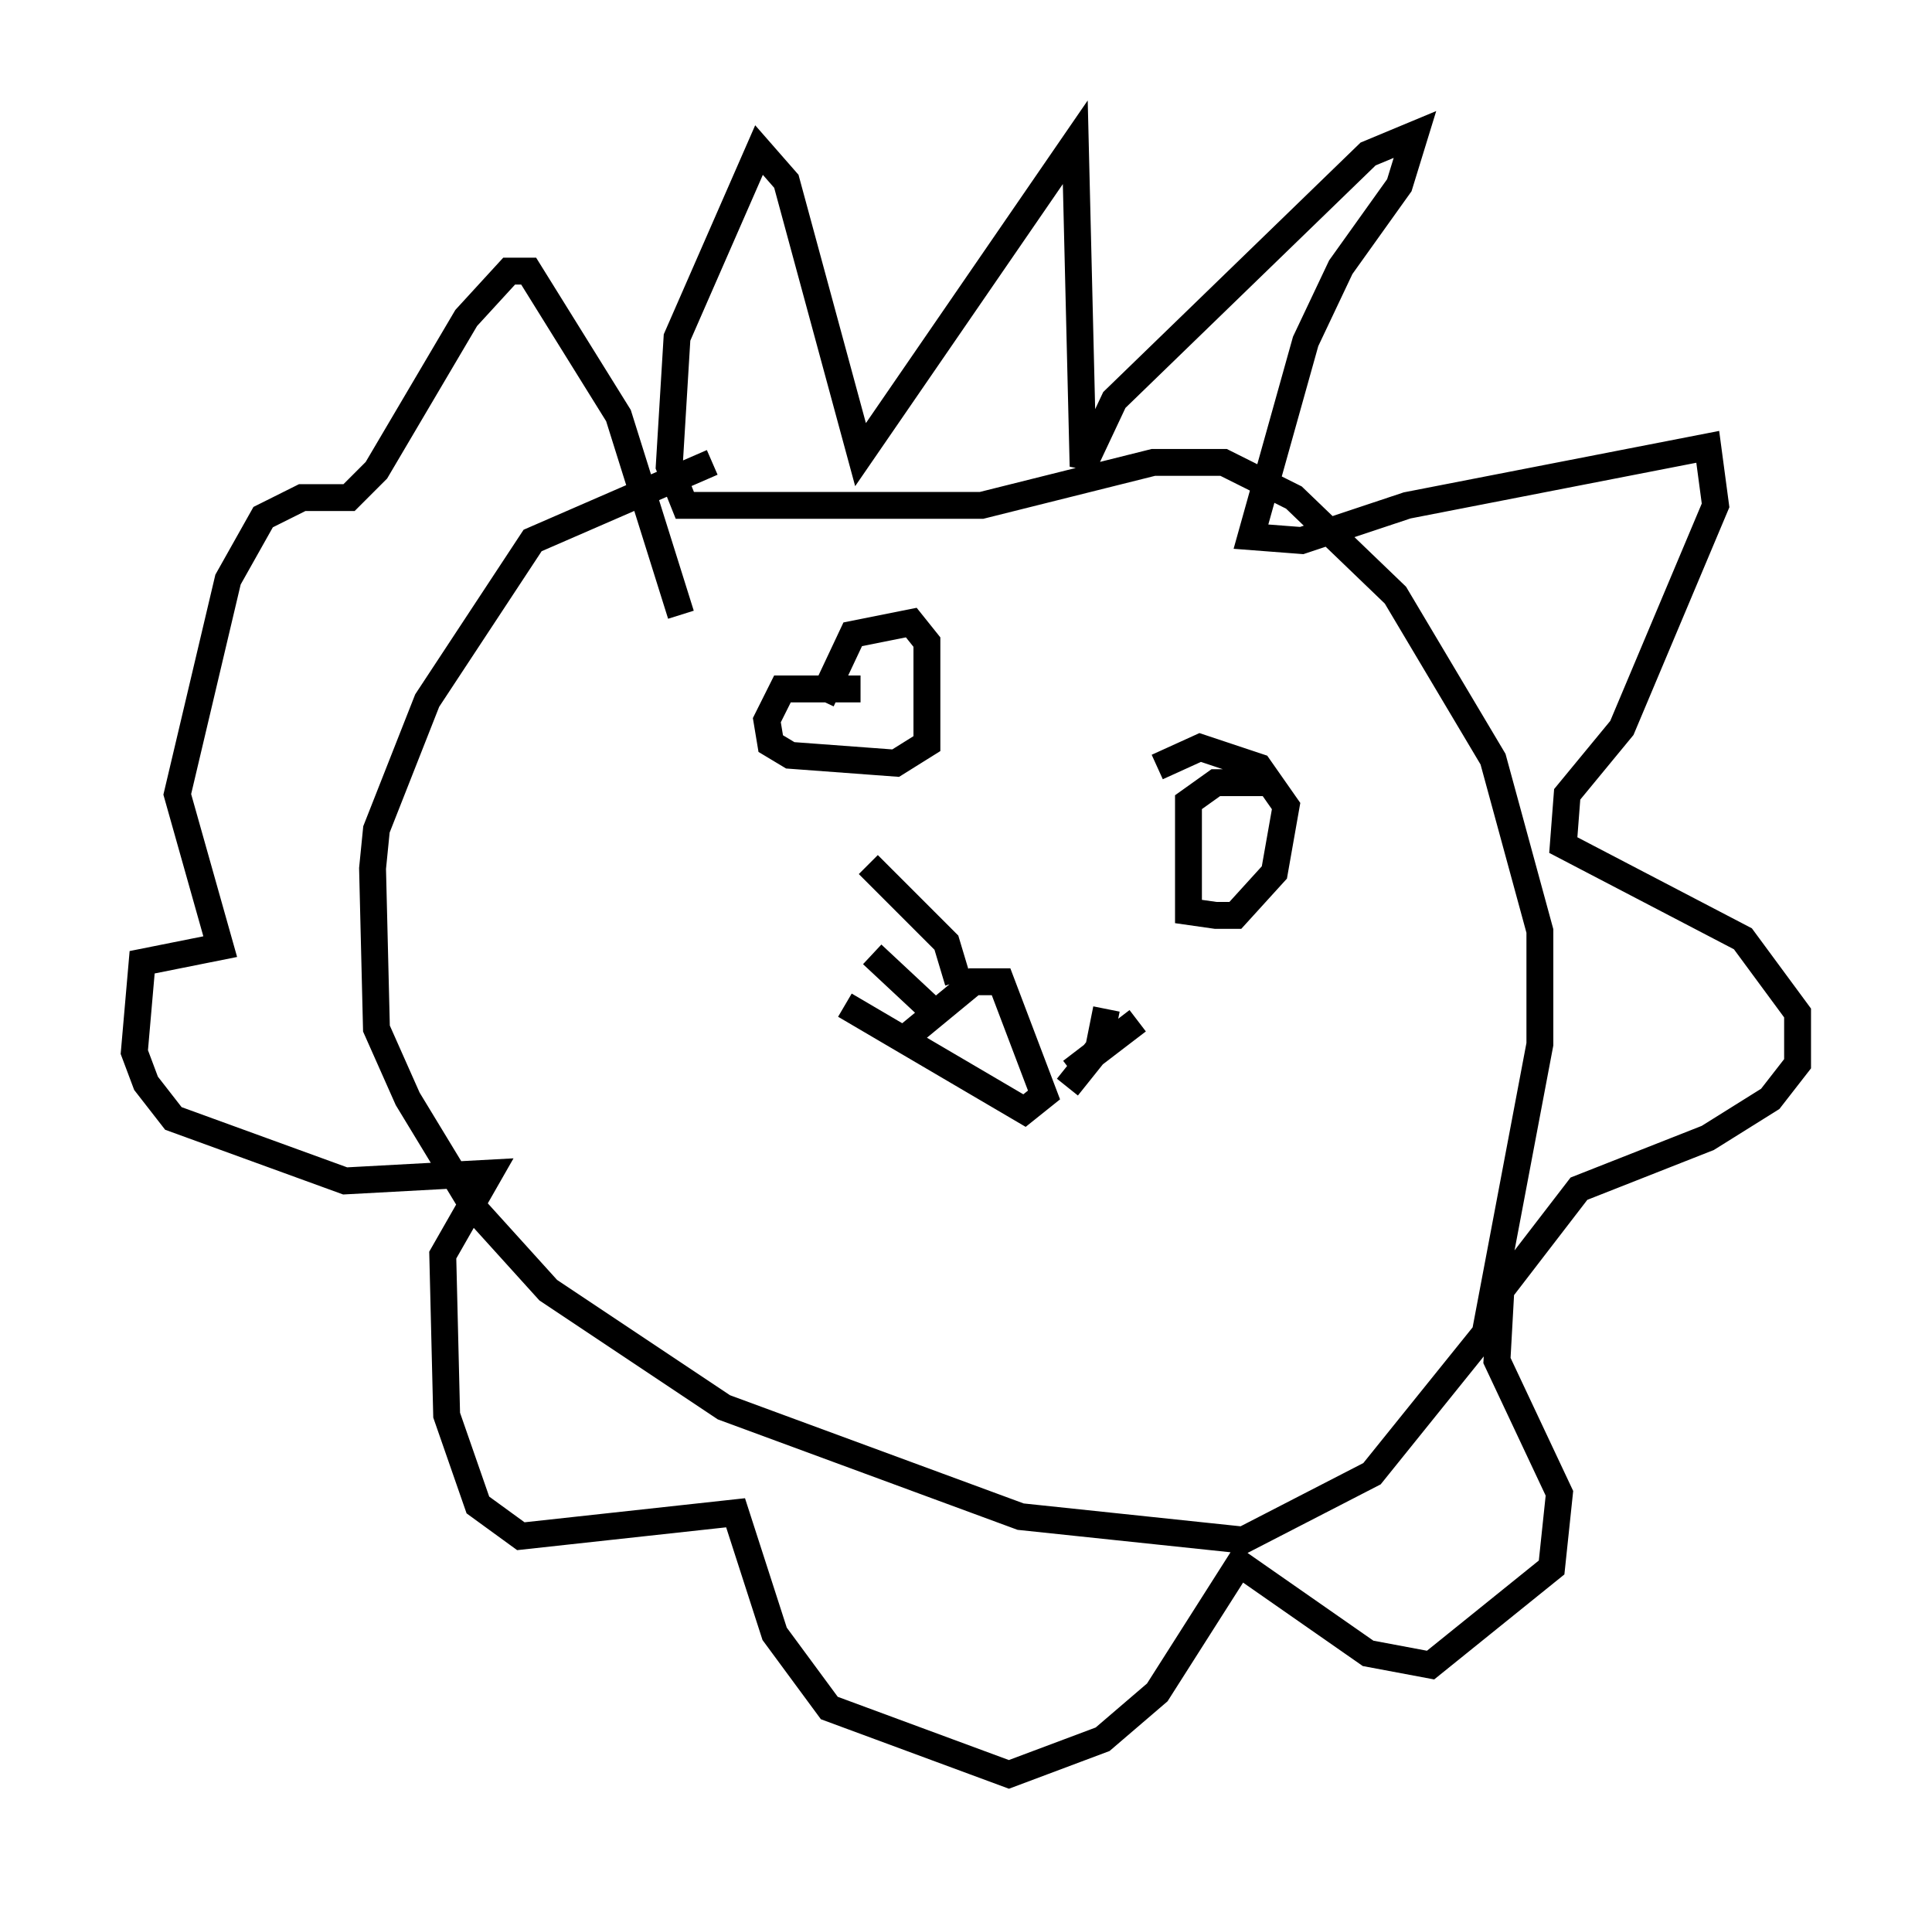 <?xml version="1.0" encoding="utf-8" ?>
<svg baseProfile="full" height="71.005" version="1.1" width="71.877" xmlns="http://www.w3.org/2000/svg" xmlns:ev="http://www.w3.org/2001/xml-events" xmlns:xlink="http://www.w3.org/1999/xlink"><defs /><rect fill="white" height="71.005" width="71.877" x="0" y="0" /><path d="M28.385, 17.201 m-1.888, 0.0 l-6.682, 2.905 -3.922, 5.955 l-1.888, 4.793 -0.145, 1.453 l0.145, 5.955 1.162, 2.615 l2.469, 4.067 2.76, 3.05 l6.536, 4.358 11.039, 4.067 l8.279, 0.872 4.793, -2.469 l4.212, -5.229 2.034, -10.749 l0.0, -4.212 -1.743, -6.391 l-3.631, -6.101 -3.777, -3.631 l-2.615, -1.307 -2.615, 0.0 l-6.391, 1.598 -11.039, 0.0 l-0.581, -1.453 0.291, -4.793 l3.05, -6.972 1.017, 1.162 l2.76, 10.168 7.989, -11.62 l0.291, 12.056 1.162, -2.469 l9.441, -9.151 1.743, -0.726 l-0.581, 1.888 -2.179, 3.05 l-1.307, 2.76 -2.034, 7.263 l1.888, 0.145 3.922, -1.307 l11.184, -2.179 0.291, 2.179 l-3.486, 8.279 -2.034, 2.469 l-0.145, 1.888 6.682, 3.486 l2.034, 2.76 0.0, 1.888 l-1.017, 1.307 -2.324, 1.453 l-4.793, 1.888 -2.905, 3.777 l-0.145, 2.615 2.324, 4.939 l-0.291, 2.76 -4.503, 3.631 l-2.324, -0.436 -4.793, -3.341 l-3.05, 4.793 -2.034, 1.743 l-3.486, 1.307 -6.682, -2.469 l-2.034, -2.76 -1.453, -4.503 l-7.989, 0.872 -1.598, -1.162 l-1.162, -3.341 -0.145, -5.955 l1.743, -3.05 -5.374, 0.291 l-6.391, -2.324 -1.017, -1.307 l-0.436, -1.162 0.291, -3.341 l2.905, -0.581 -1.598, -5.665 l1.888, -7.989 1.307, -2.324 l1.453, -0.726 1.743, 0.0 l1.017, -1.017 3.341, -5.665 l1.598, -1.743 0.726, 0.0 l3.341, 5.374 2.324, 7.408 m6.682, 2.76 l-2.905, 0.0 -0.581, 1.162 l0.145, 0.872 0.726, 0.436 l3.922, 0.291 1.162, -0.726 l0.0, -3.777 -0.581, -0.726 l-2.179, 0.436 -1.162, 2.469 m16.704, 3.05 l-2.034, 0.0 -1.017, 0.726 l0.0, 4.067 1.017, 0.145 l0.726, 0.0 1.453, -1.598 l0.436, -2.469 -1.017, -1.453 l-2.179, -0.726 -1.598, 0.726 m-9.296, 10.022 l2.469, -2.034 1.017, 0.0 l1.598, 4.212 -0.726, 0.581 l-6.682, -3.922 m4.212, -0.872 l-0.436, -1.453 -2.905, -2.905 m2.324, 5.374 l-2.179, -2.034 m7.408, 4.358 l2.469, -1.888 m-2.615, 2.469 l1.162, -1.453 0.291, -1.453 " fill="none" stroke="black" stroke-width="1" /></svg>